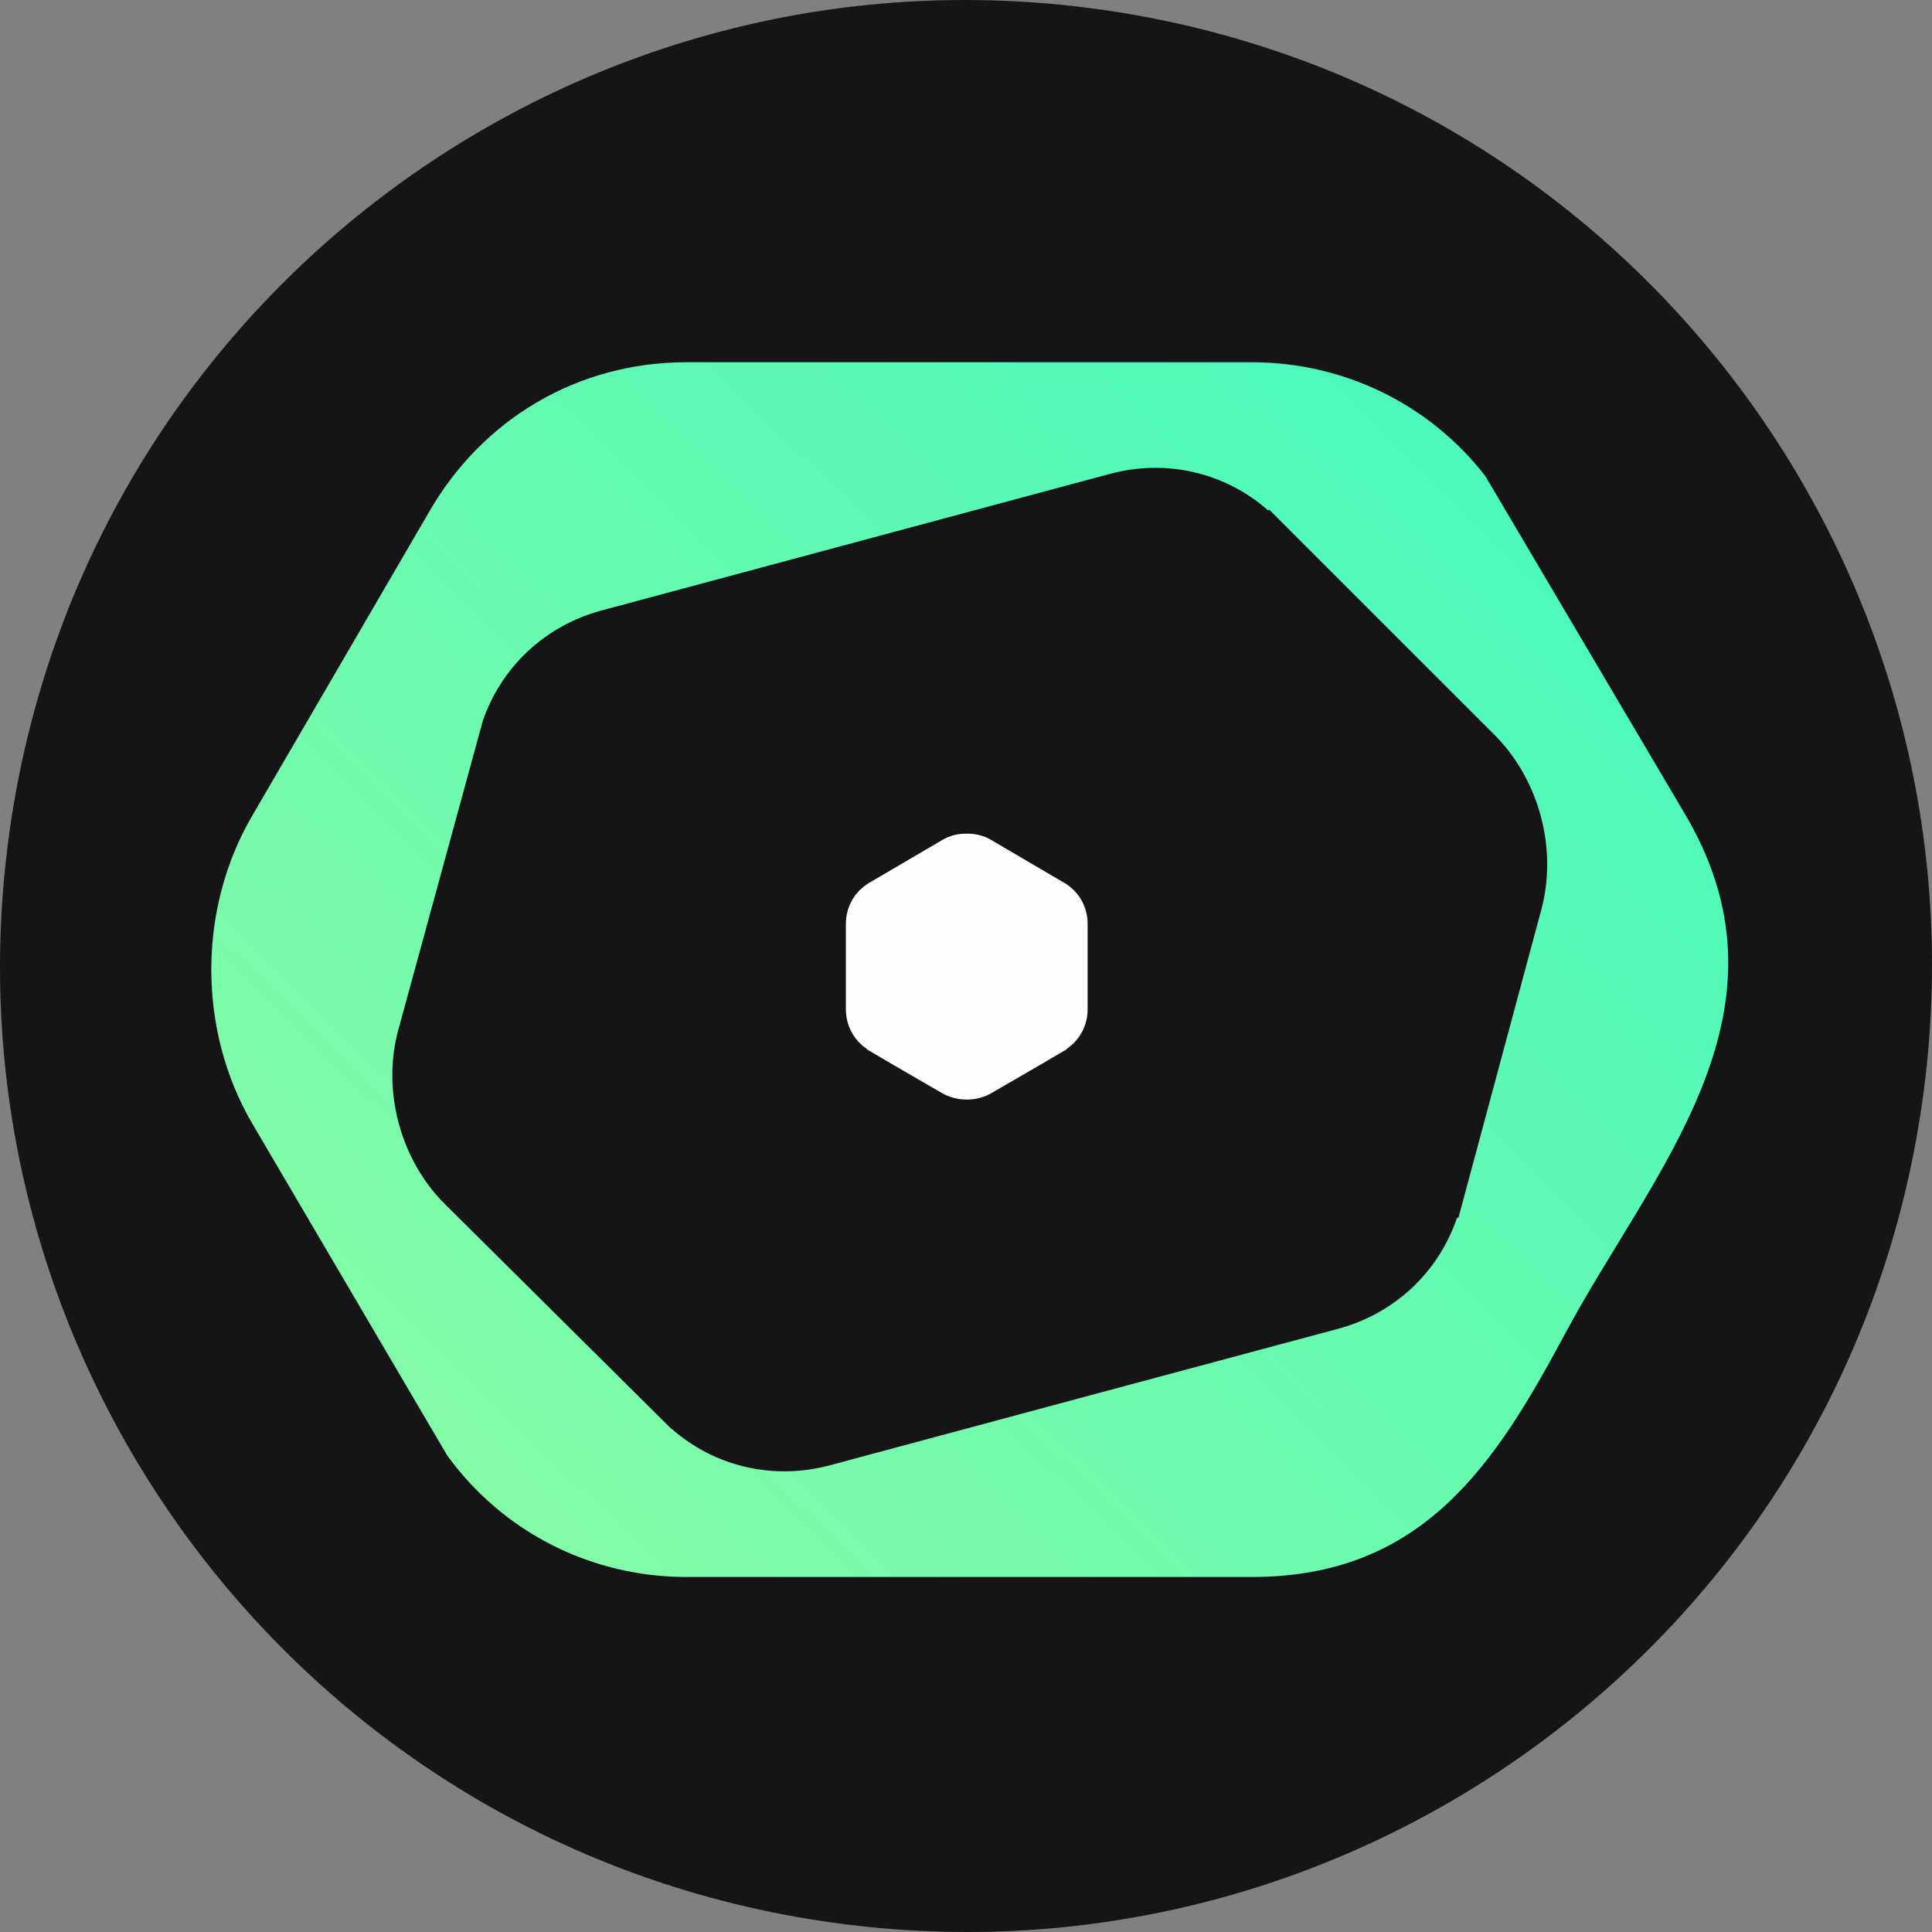 <svg width="256" height="256" viewBox="0 0 256 256" fill="none" xmlns="http://www.w3.org/2000/svg">
<rect x="0" y="0" width="256" height="256" fill="#808080" stroke="none"/>
<path d="M1.261 110.188C11.099 40.192 75.816 -8.576 145.812 1.261C215.808 11.099 264.577 75.816 254.738 145.812C244.902 215.807 180.184 264.576 110.188 254.739C40.192 244.901 -8.576 180.184 1.261 110.188Z" fill="#151517"/>
<path fill-rule="evenodd" clip-rule="evenodd" d="M124.816 111.328L115.269 116.923C115.21 116.963 115.141 117.003 115.072 117.043L114.844 117.182V117.192C113.113 118.354 112.084 120.293 112.084 122.41V133.74C112.084 135.867 113.113 137.805 114.844 138.968V139.028L118.207 141.006L124.875 144.872L124.915 144.892C125.884 145.418 126.992 145.707 128.1 145.697C129.208 145.707 130.316 145.418 131.285 144.892L131.315 144.872L137.973 141.015L141.356 139.028V138.968C143.087 137.805 144.116 135.867 144.116 133.74V122.41C144.116 120.293 143.087 118.354 141.356 117.192V117.182L141.128 117.043C141.059 117.003 140.99 116.963 140.921 116.923L131.384 111.328C130.395 110.731 129.247 110.443 128.1 110.463C126.942 110.443 125.805 110.731 124.816 111.328Z" fill="#FEFEFE"/>
<path fill-rule="evenodd" clip-rule="evenodd" d="M165.873 208.96C188.643 208.96 198.182 193.901 207.414 176.666C218.968 155.127 238.522 134.498 223.613 108.453L196.827 63.105C189.427 53.539 178.058 48 165.873 48H138.441H118.379H90.947C76.577 48 63.913 55.499 56.805 67.919L33.435 108.067C26.188 120.41 26.188 136.534 33.435 148.893L59.236 192.821C66.605 203.02 78.331 208.96 90.947 208.96C115.933 208.96 140.902 208.96 165.873 208.96ZM88.976 189.349L59.022 159.617C53.037 153.738 50.559 144.45 52.805 136.365L63.959 95.569C66.421 88.348 72.253 82.901 79.699 80.896C102.147 74.863 124.608 68.83 147.056 62.797C154.502 60.791 162.274 62.581 168.012 67.611L168.211 67.564L198.306 97.652C203.967 103.561 206.322 112.372 204.291 120.318L193.26 161.329L193.059 161.376C190.597 168.612 184.765 174.059 177.334 176.065C154.871 182.082 132.41 188.13 109.947 194.163C102.516 196.154 94.747 194.364 89.024 189.349H88.976Z" fill="url(#paint0_linear_3077_211)"/>
<defs>
<linearGradient id="paint0_linear_3077_211" x1="438.627" y1="-70.776" x2="-97.121" y2="477.045" gradientUnits="userSpaceOnUse">
<stop stop-color="#00F6D6"/>
<stop offset="1" stop-color="#DCFE86"/>
</linearGradient>
</defs>
</svg>
